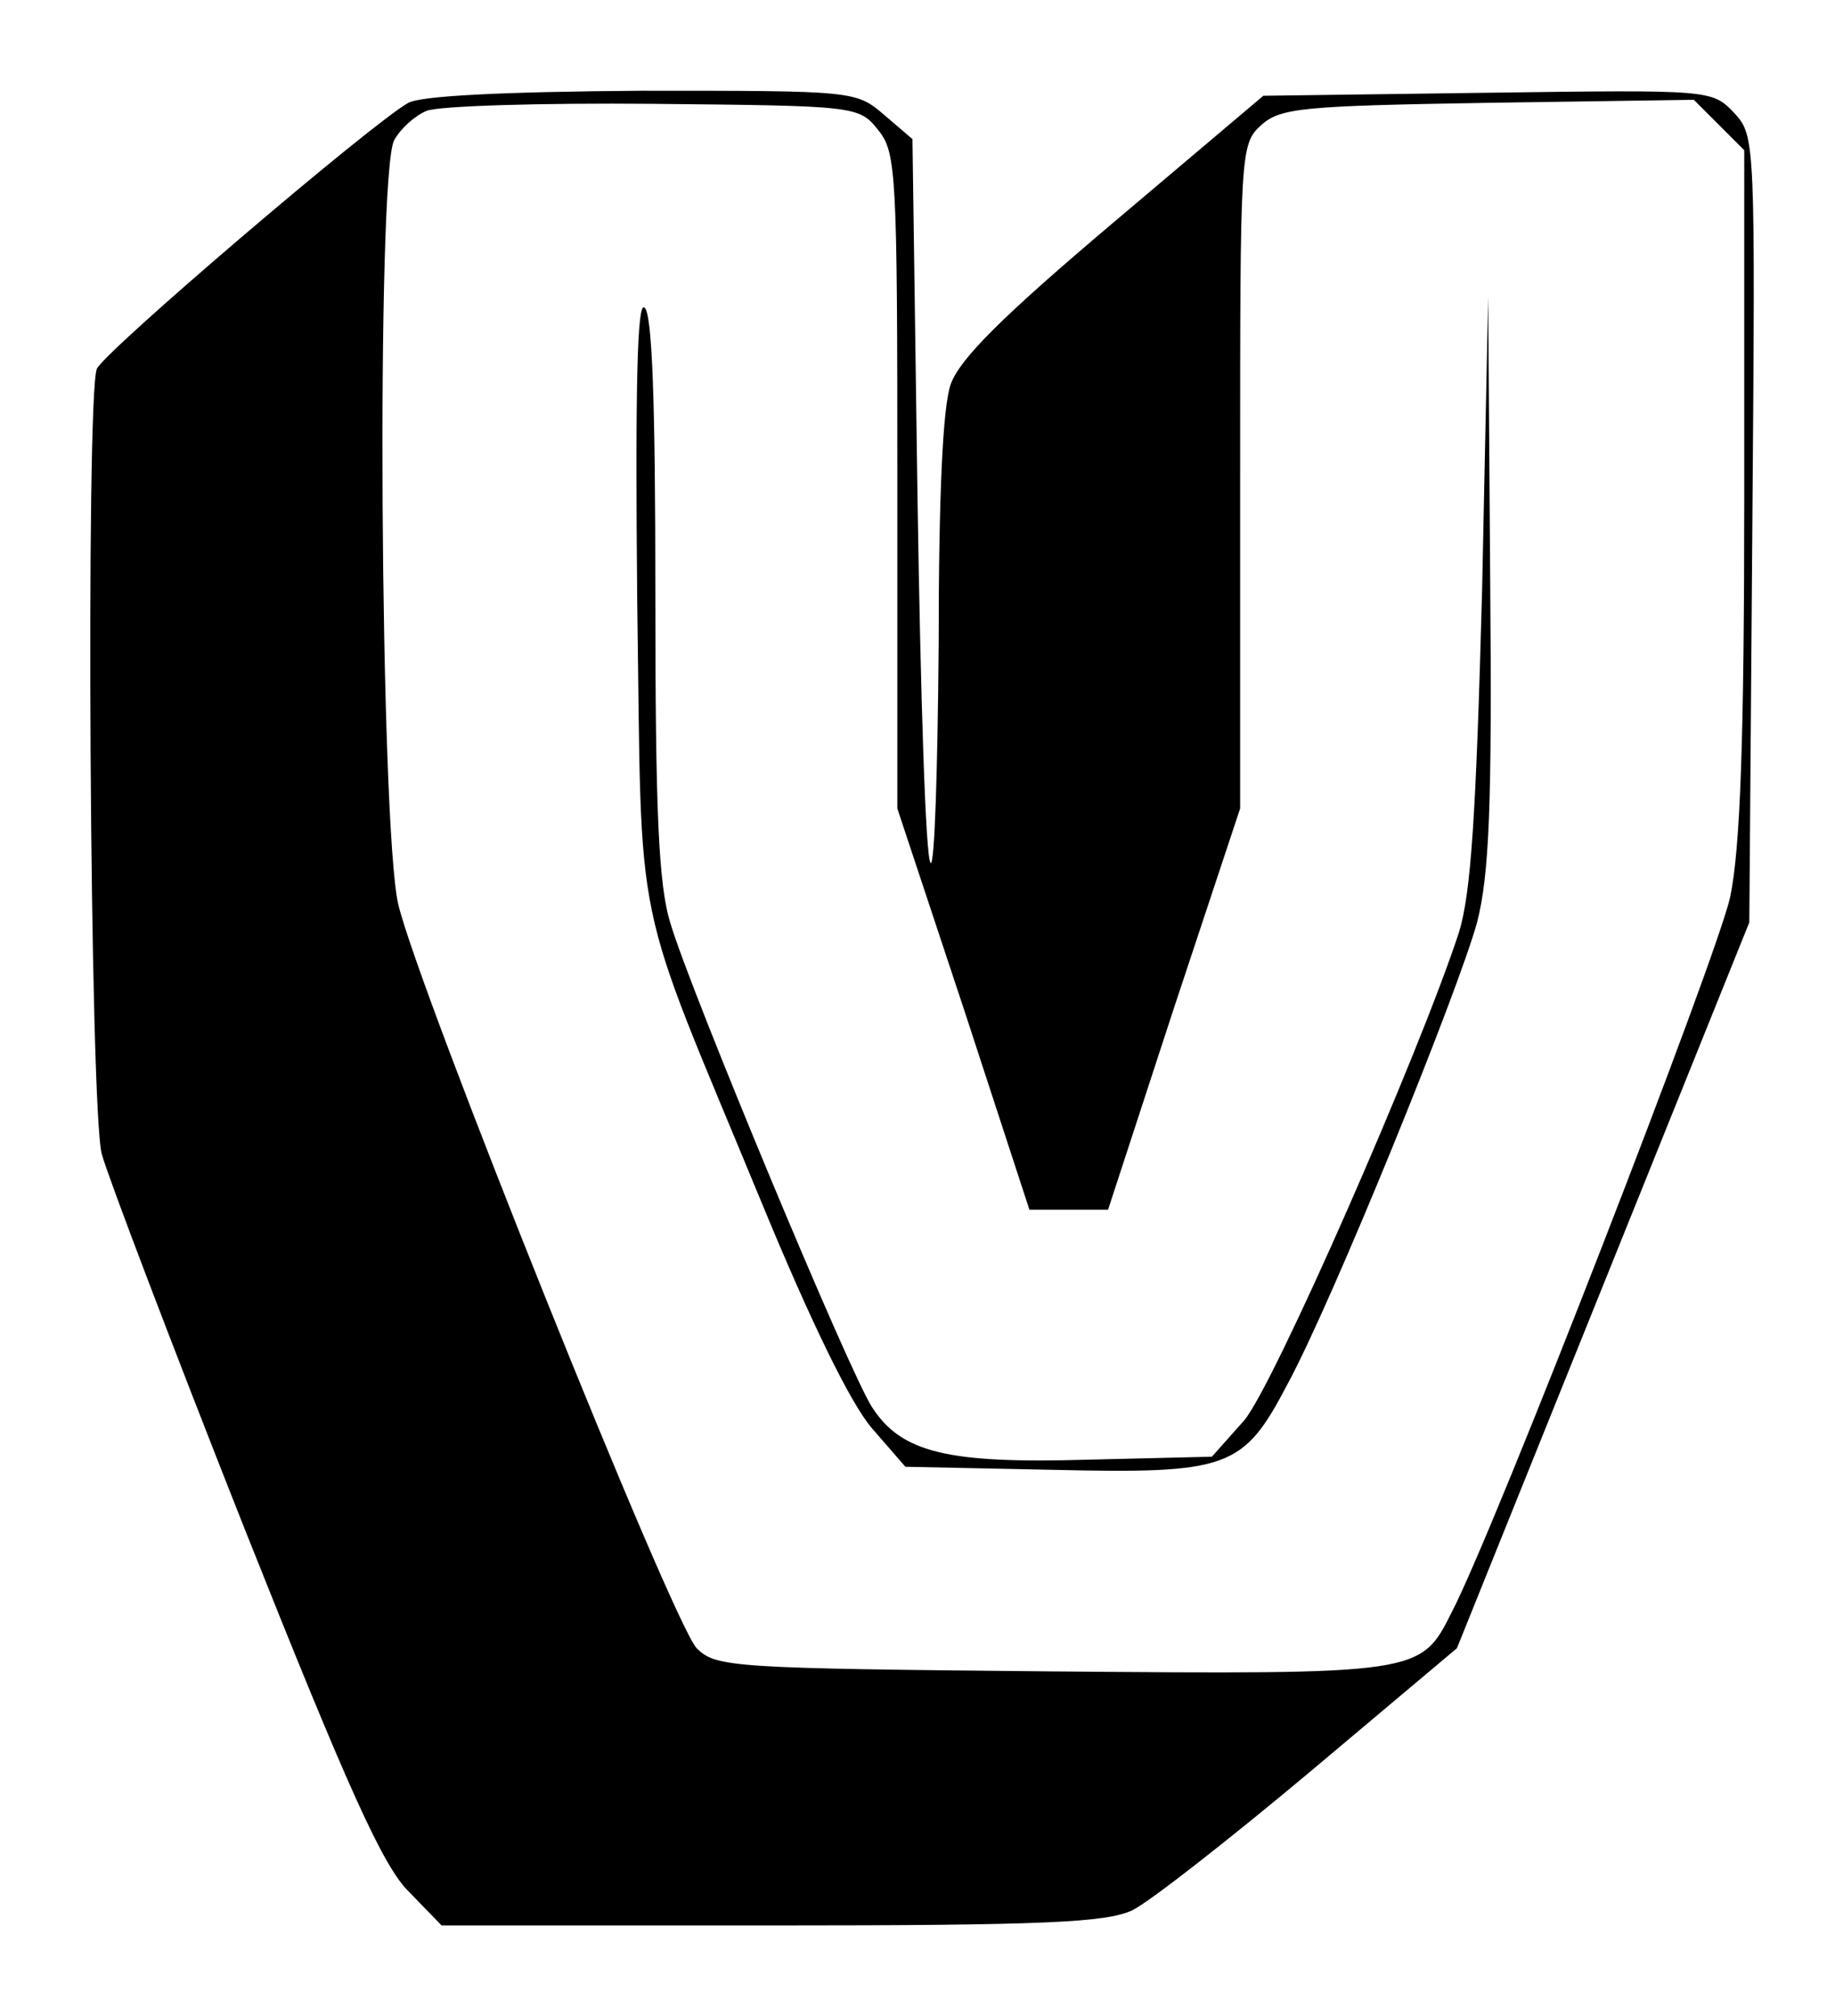 <?xml version="1.0" standalone="no"?>
<!DOCTYPE svg PUBLIC "-//W3C//DTD SVG 20010904//EN"
 "http://www.w3.org/TR/2001/REC-SVG-20010904/DTD/svg10.dtd">
<svg version="1.0" xmlns="http://www.w3.org/2000/svg"
 width="182pt" height="200pt" viewBox="0 0 182 200"
 preserveAspectRatio="xMidYMid meet">

<g transform="translate(0,200) scale(0.1,-0.1)"
fill="#000000" stroke="none">
<path d="M405 1898 c-36 -20 -303 -248 -309 -264 -11 -28 -7 -737 5 -779 6
-22 69 -188 141 -370 103 -259 138 -337 164 -362 l32 -33 327 0 c273 0 332 3
358 15 18 9 97 71 177 138 l145 122 145 360 145 360 3 390 c3 387 3 390 -18
413 -22 23 -23 23 -244 20 l-223 -3 -149 -126 c-110 -93 -152 -135 -161 -160
-8 -22 -12 -112 -12 -258 -1 -123 -4 -221 -8 -217 -5 4 -10 167 -13 363 l-5
355 -28 24 c-28 24 -30 24 -240 24 -138 -1 -219 -5 -232 -12z m466 -27 c18
-22 19 -43 19 -348 l0 -325 66 -199 65 -199 39 0 39 0 65 199 66 199 0 329 c0
323 0 330 21 349 19 17 41 19 225 22 l204 3 25 -25 25 -25 0 -338 c0 -249 -4
-355 -14 -403 -13 -59 -232 -624 -276 -709 -31 -62 -31 -62 -397 -59 -317 3
-333 4 -352 23 -24 25 -276 653 -296 738 -18 77 -22 726 -4 758 6 11 20 24 32
29 12 5 114 8 225 7 201 -2 204 -2 223 -26z"/>
<path d="M632 1404 c5 -341 -7 -281 123 -596 49 -119 89 -201 110 -225 l33
-38 145 -3 c176 -4 190 1 234 85 45 83 169 389 188 458 12 47 15 115 13 340
l-2 280 -6 -290 c-6 -224 -11 -301 -23 -340 -40 -122 -184 -450 -213 -484
l-32 -36 -124 -3 c-138 -4 -184 7 -213 52 -22 33 -181 415 -200 480 -12 38
-15 113 -15 327 0 188 -3 280 -11 284 -7 5 -9 -79 -7 -291z"/>
</g>
</svg>
